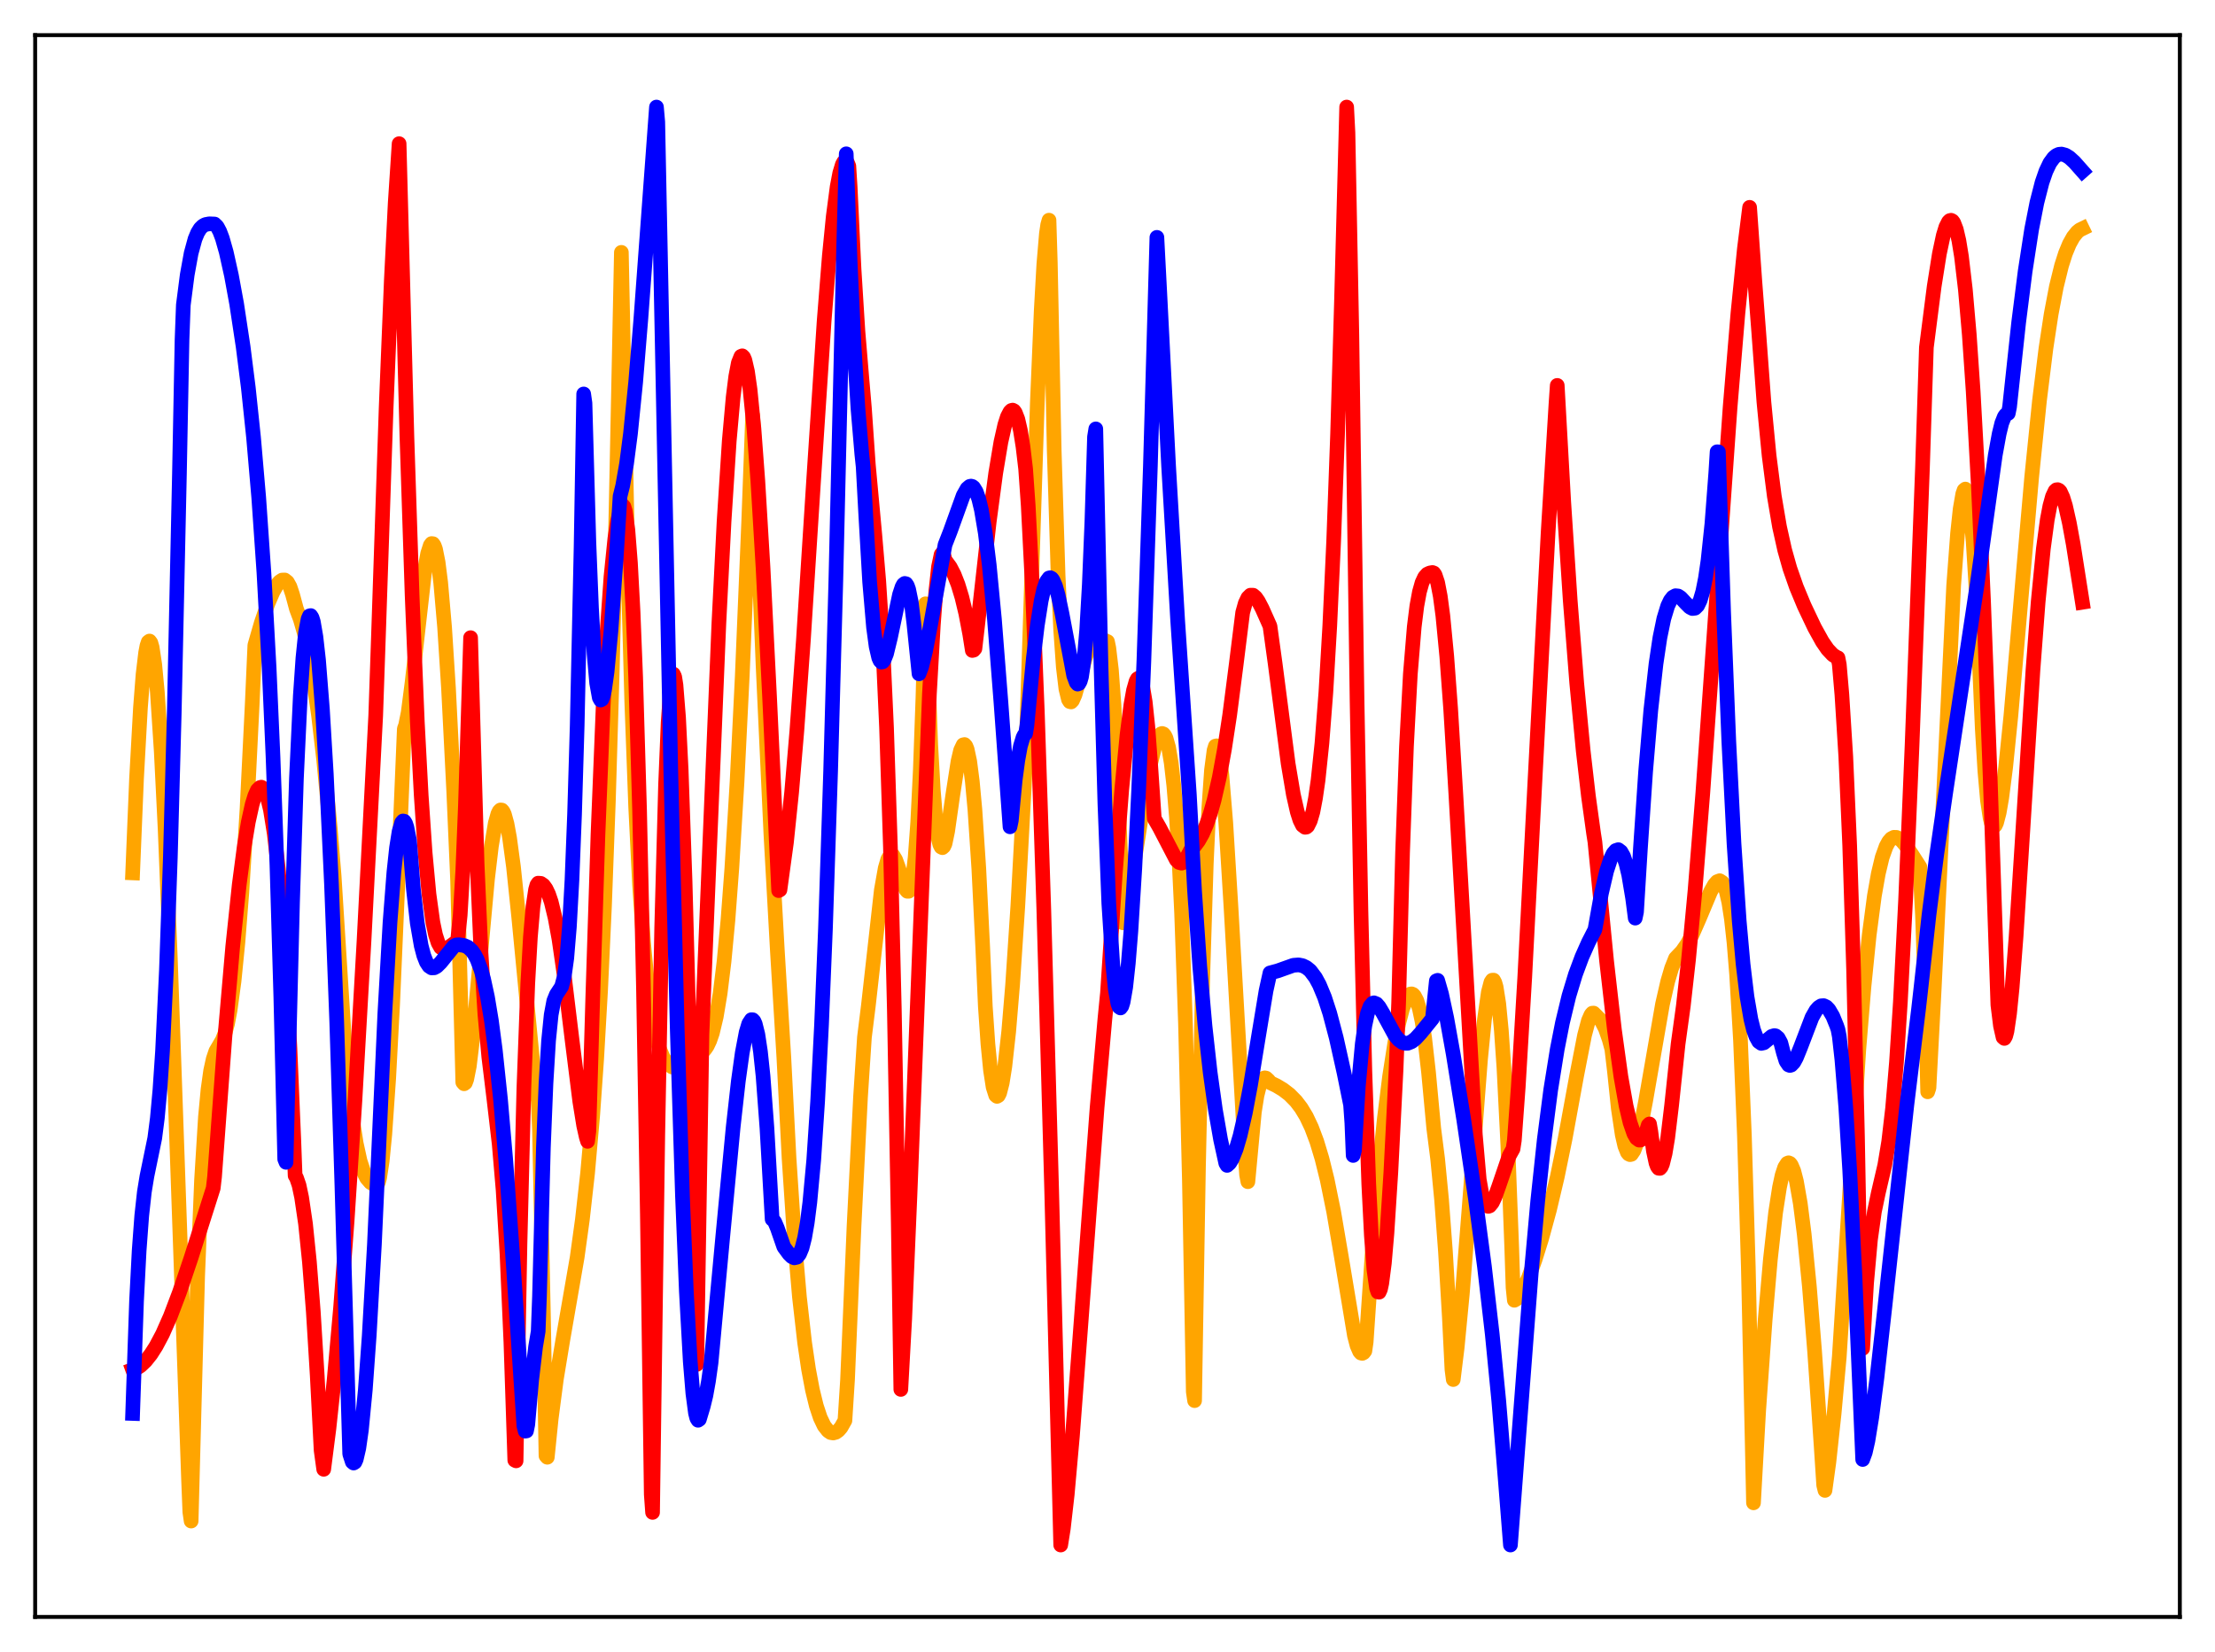 <?xml version="1.0" encoding="utf-8" standalone="no"?>
<!DOCTYPE svg PUBLIC "-//W3C//DTD SVG 1.1//EN"
  "http://www.w3.org/Graphics/SVG/1.1/DTD/svg11.dtd">
<svg xmlns:xlink="http://www.w3.org/1999/xlink" width="453.6pt" height="338.4pt" viewBox="0 0 453.6 338.4" xmlns="http://www.w3.org/2000/svg" version="1.1">
 <defs>
  <style type="text/css">*{stroke-linejoin: round; stroke-linecap: butt}</style>
 </defs>
 <g id="figure_1">
  <g id="patch_1">
   <path d="M 0 338.4 
L 453.6 338.4 
L 453.6 0 
L 0 0 
z
" style="fill: #ffffff"/>
  </g>
  <g id="axes_1">
   <g id="patch_2">
    <path d="M 7.2 331.2 
L 446.4 331.2 
L 446.4 7.2 
L 7.2 7.2 
z
" style="fill: #ffffff"/>
   </g>
   <g id="matplotlib.axis_1"/>
   <g id="matplotlib.axis_2"/>
   <g id="line2d_1">
    <path d="M 27.164 178.798 
L 27.962 159.456 
L 28.761 144.993 
L 29.293 138.145 
L 29.825 133.675 
L 30.092 132.279 
L 30.358 131.496 
L 30.624 131.306 
L 30.89 131.658 
L 31.156 132.577 
L 31.689 136.107 
L 32.221 141.76 
L 33.02 153.906 
L 33.818 169.96 
L 34.883 196.28 
L 36.48 242.135 
L 38.609 303.009 
L 38.876 309.727 
L 39.142 311.562 
L 40.473 261.409 
L 41.271 241.725 
L 42.07 228.792 
L 42.602 223.138 
L 43.135 219.323 
L 43.667 216.9 
L 44.199 215.317 
L 44.998 213.962 
L 45.53 213.045 
L 46.063 211.691 
L 46.595 209.693 
L 47.127 206.877 
L 47.926 201.023 
L 48.724 193.015 
L 49.523 182.839 
L 50.588 165.717 
L 51.652 144.164 
L 52.185 132.169 
L 53.516 127.556 
L 54.847 123.692 
L 55.911 121.218 
L 56.71 119.819 
L 57.242 119.176 
L 57.775 118.815 
L 58.307 118.799 
L 58.839 119.218 
L 59.372 120.163 
L 59.904 121.751 
L 60.703 124.713 
L 61.501 126.849 
L 62.3 129.61 
L 63.098 133.097 
L 64.163 138.999 
L 65.228 146.506 
L 66.292 155.706 
L 67.623 169.63 
L 68.422 179.366 
L 70.551 213.229 
L 71.35 222.14 
L 72.148 229.034 
L 72.947 234.185 
L 73.745 237.825 
L 74.544 240.232 
L 75.076 241.295 
L 75.875 242.215 
L 76.407 242.523 
L 76.94 242.659 
L 77.206 242.667 
L 77.472 242.237 
L 77.738 241.271 
L 78.271 237.784 
L 78.803 232.335 
L 79.601 220.862 
L 80.4 205.838 
L 81.465 181.237 
L 82.796 149.288 
L 83.062 148.563 
L 83.594 145.923 
L 84.393 139.745 
L 87.055 116.194 
L 87.587 113.354 
L 88.119 111.695 
L 88.385 111.339 
L 88.652 111.369 
L 88.918 111.741 
L 89.184 112.474 
L 89.716 115.136 
L 90.249 119.33 
L 91.047 128.492 
L 91.846 140.956 
L 92.911 161.978 
L 93.709 180.338 
L 94.774 221.69 
L 95.04 221.994 
L 95.306 221.798 
L 95.572 221.085 
L 96.105 218.409 
L 96.903 211.89 
L 97.968 200.487 
L 99.831 180.091 
L 100.63 173.342 
L 101.428 168.587 
L 101.961 166.699 
L 102.227 166.163 
L 102.493 165.907 
L 102.759 165.928 
L 103.025 166.226 
L 103.292 166.799 
L 103.824 168.735 
L 104.356 171.648 
L 105.155 177.565 
L 106.22 187.785 
L 109.148 218.106 
L 109.946 223.938 
L 110.212 225.484 
L 110.479 231.6 
L 111.277 269.088 
L 111.809 298.191 
L 112.076 298.495 
L 112.874 290.615 
L 113.939 282.473 
L 115.27 274.399 
L 118.198 257.521 
L 119.263 249.808 
L 120.327 240.307 
L 121.392 228.235 
L 122.191 216.876 
L 122.989 202.919 
L 123.788 185.66 
L 124.586 164.153 
L 125.385 137.28 
L 126.183 103.486 
L 127.248 51.692 
L 127.78 77.473 
L 128.579 115.193 
L 129.377 143.793 
L 130.176 165.277 
L 130.975 181.236 
L 131.773 192.965 
L 132.572 201.453 
L 133.37 207.522 
L 134.169 211.773 
L 134.967 214.633 
L 135.766 216.536 
L 136.298 217.387 
L 136.831 218.006 
L 137.629 218.546 
L 138.428 218.769 
L 139.759 218.585 
L 140.823 218.129 
L 141.888 217.411 
L 142.953 216.391 
L 143.751 215.5 
L 144.284 215.041 
L 144.816 214.276 
L 145.348 213.153 
L 145.881 211.609 
L 146.679 208.259 
L 147.478 203.468 
L 148.276 196.939 
L 149.075 188.443 
L 149.873 177.794 
L 150.938 160.107 
L 152.003 138.482 
L 153.334 106.482 
L 154.132 85.1 
L 154.399 89.569 
L 156.262 136.277 
L 157.859 170.721 
L 159.19 194.704 
L 160.521 216.61 
L 161.585 237.215 
L 162.65 253.292 
L 163.715 265.675 
L 164.78 275.047 
L 165.578 280.47 
L 166.377 284.706 
L 167.175 287.965 
L 167.974 290.379 
L 168.772 292.055 
L 169.571 293.076 
L 170.103 293.436 
L 170.636 293.524 
L 171.168 293.379 
L 171.7 293.002 
L 172.233 292.382 
L 173.031 290.971 
L 173.564 282.602 
L 174.895 251.132 
L 176.225 224.663 
L 177.024 212.468 
L 177.823 206.036 
L 180.484 182.315 
L 181.283 177.809 
L 181.815 175.989 
L 182.348 175.142 
L 182.614 175.068 
L 182.88 175.21 
L 183.412 176.098 
L 183.945 177.557 
L 185.276 181.741 
L 185.542 182.285 
L 185.808 182.567 
L 186.074 182.568 
L 186.34 182.197 
L 186.607 181.385 
L 186.873 180.092 
L 187.405 175.686 
L 187.937 168.397 
L 188.47 157.655 
L 189.002 142.919 
L 189.535 123.674 
L 190.599 152.553 
L 191.132 161.936 
L 191.664 168.238 
L 192.196 171.935 
L 192.463 172.982 
L 192.729 173.501 
L 192.995 173.629 
L 193.261 173.394 
L 193.527 172.826 
L 194.06 170.276 
L 195.124 162.821 
L 196.189 155.936 
L 196.721 153.675 
L 197.254 152.565 
L 197.52 152.506 
L 197.786 152.807 
L 198.052 153.459 
L 198.585 155.954 
L 199.117 160.072 
L 199.649 165.868 
L 200.448 177.937 
L 201.247 194.06 
L 201.779 206.097 
L 202.311 213.835 
L 202.844 219.244 
L 203.376 222.682 
L 203.908 224.35 
L 204.175 224.574 
L 204.441 224.417 
L 204.707 223.897 
L 205.239 221.828 
L 205.772 218.482 
L 206.57 211.269 
L 207.369 201.686 
L 208.433 185.631 
L 209.764 161.07 
L 210.297 148.63 
L 212.426 82.597 
L 213.225 63.618 
L 213.757 54.179 
L 214.289 47.856 
L 214.556 46.029 
L 214.822 45.099 
L 215.088 53.74 
L 215.887 92.284 
L 216.685 117.877 
L 217.217 129.113 
L 217.75 136.628 
L 218.282 141.117 
L 218.815 143.3 
L 219.081 143.716 
L 219.347 143.778 
L 219.613 143.504 
L 220.145 142.306 
L 220.944 139.535 
L 222.275 134.65 
L 223.073 132.504 
L 223.606 131.55 
L 224.138 130.969 
L 224.671 130.707 
L 225.203 130.712 
L 226.8 131.42 
L 227.066 132.705 
L 227.599 137.185 
L 228.131 144.426 
L 228.663 154.494 
L 229.462 174.951 
L 229.994 189.024 
L 230.26 188.953 
L 231.059 184.593 
L 232.656 174.165 
L 234.519 162.216 
L 235.584 156.579 
L 236.383 153.291 
L 236.915 151.676 
L 237.447 150.624 
L 237.713 150.34 
L 237.98 150.237 
L 238.246 150.332 
L 238.512 150.642 
L 238.778 151.186 
L 239.311 153.079 
L 239.843 156.239 
L 240.375 160.877 
L 240.908 167.267 
L 241.44 175.866 
L 241.972 186.971 
L 242.771 209.697 
L 243.569 241.742 
L 244.368 285.07 
L 244.634 286.895 
L 245.433 238.878 
L 246.231 202.497 
L 247.03 176.913 
L 247.562 165.343 
L 248.095 157.733 
L 248.627 153.675 
L 248.893 152.831 
L 249.159 152.771 
L 249.425 153.376 
L 249.692 154.613 
L 250.224 158.783 
L 251.023 168.523 
L 252.087 185.795 
L 255.015 236.869 
L 255.281 240.637 
L 255.548 242.048 
L 256.879 227.747 
L 257.411 224.403 
L 257.943 222.281 
L 258.476 221.136 
L 258.742 220.869 
L 259.008 220.776 
L 259.274 220.835 
L 259.807 221.329 
L 260.073 221.744 
L 261.404 222.384 
L 262.735 223.181 
L 264.065 224.201 
L 265.396 225.553 
L 266.461 226.95 
L 267.526 228.715 
L 268.591 230.969 
L 269.655 233.801 
L 270.72 237.329 
L 271.785 241.638 
L 273.116 248.188 
L 274.713 257.556 
L 277.375 273.598 
L 277.907 275.633 
L 278.439 276.851 
L 278.705 277.149 
L 278.972 277.218 
L 279.238 277.077 
L 279.504 276.727 
L 279.77 274.888 
L 281.101 255.342 
L 282.432 239.482 
L 283.497 229.086 
L 284.561 220.538 
L 285.626 213.677 
L 286.425 209.656 
L 287.223 206.589 
L 288.022 204.534 
L 288.554 203.784 
L 288.82 203.611 
L 289.087 203.577 
L 289.353 203.687 
L 289.619 203.95 
L 290.151 204.963 
L 290.684 206.687 
L 291.216 209.202 
L 291.748 212.609 
L 292.547 219.669 
L 293.612 231.125 
L 294.41 237.394 
L 295.209 245.691 
L 296.007 256.363 
L 296.806 269.813 
L 297.338 280.525 
L 297.604 282.578 
L 298.403 276.071 
L 299.468 264.965 
L 300.799 248.13 
L 303.194 216.921 
L 303.993 208.84 
L 304.791 203.22 
L 305.324 201.182 
L 305.59 200.777 
L 305.856 200.763 
L 306.122 201.253 
L 306.388 202.179 
L 306.921 205.567 
L 307.453 211.061 
L 307.985 218.754 
L 308.784 234.598 
L 309.583 255.604 
L 309.849 263.738 
L 310.115 266.34 
L 310.647 266.025 
L 311.18 265.422 
L 311.978 264.063 
L 313.043 261.666 
L 314.374 257.976 
L 315.705 253.708 
L 317.302 247.849 
L 318.899 241.088 
L 320.496 233.327 
L 322.892 220.25 
L 324.489 212.055 
L 325.287 209.049 
L 325.82 207.834 
L 326.086 207.533 
L 326.352 207.52 
L 327.949 209.121 
L 328.748 210.67 
L 329.546 212.936 
L 330.079 214.895 
L 330.611 219.399 
L 331.409 227.073 
L 332.208 232.434 
L 332.74 234.737 
L 333.273 236.069 
L 333.539 236.385 
L 333.805 236.509 
L 334.071 236.448 
L 334.604 235.659 
L 335.136 234.274 
L 335.935 231.095 
L 336.999 225.545 
L 340.46 205.664 
L 341.524 201.028 
L 342.323 198.317 
L 343.121 196.295 
L 343.654 195.728 
L 344.452 194.898 
L 345.517 193.362 
L 346.582 191.352 
L 347.913 188.325 
L 350.308 182.619 
L 351.107 181.201 
L 351.639 180.599 
L 352.172 180.398 
L 352.704 180.744 
L 352.97 181.11 
L 353.503 182.515 
L 354.035 184.816 
L 354.567 188.244 
L 355.1 193.077 
L 355.632 199.594 
L 356.431 213.145 
L 357.229 232.609 
L 358.028 259.455 
L 358.826 295.576 
L 359.092 307.83 
L 360.157 288.842 
L 361.488 270.216 
L 362.553 257.934 
L 363.617 248.368 
L 364.416 243.206 
L 364.948 240.733 
L 365.481 239.103 
L 366.013 238.284 
L 366.279 238.177 
L 366.545 238.296 
L 366.812 238.621 
L 367.344 239.867 
L 367.876 241.932 
L 368.675 246.503 
L 369.473 252.774 
L 370.538 263.54 
L 371.603 276.774 
L 372.934 296.062 
L 373.466 304.224 
L 373.732 305.286 
L 374.531 299.47 
L 375.596 289.615 
L 376.66 277.905 
L 380.653 215.023 
L 381.718 202.075 
L 382.783 191.557 
L 383.847 183.486 
L 384.646 178.963 
L 385.444 175.62 
L 386.243 173.384 
L 386.775 172.398 
L 387.308 171.788 
L 387.84 171.511 
L 388.372 171.523 
L 388.905 171.772 
L 389.437 172.207 
L 390.236 173.144 
L 391.567 175.101 
L 393.164 177.591 
L 393.696 187.473 
L 394.228 202.63 
L 394.761 223.638 
L 395.027 222.836 
L 396.092 202.731 
L 400.084 119.89 
L 400.883 109.217 
L 401.415 104.229 
L 401.948 101.16 
L 402.214 100.4 
L 402.48 100.177 
L 402.746 100.524 
L 403.012 101.419 
L 403.545 105.001 
L 404.077 111.009 
L 404.609 119.495 
L 405.142 130.747 
L 405.94 149.319 
L 406.473 157.946 
L 407.005 163.928 
L 407.537 167.516 
L 407.804 168.573 
L 408.07 169.164 
L 408.336 169.308 
L 408.602 169.079 
L 408.868 168.511 
L 409.401 166.471 
L 409.933 163.383 
L 410.732 157.146 
L 411.796 146.664 
L 413.66 125.242 
L 416.055 97.768 
L 417.652 82.087 
L 418.983 71.337 
L 420.048 64.336 
L 421.113 58.729 
L 422.177 54.41 
L 422.976 51.905 
L 423.775 49.973 
L 424.573 48.539 
L 425.372 47.538 
L 425.904 47.1 
L 426.436 46.842 
L 426.436 46.842 
" clip-path="url(#p2270b93d46)" style="fill: none; stroke: #ffa500; stroke-width: 3; stroke-linecap: square"/>
   </g>
   <g id="line2d_2">
    <path d="M 27.164 280.559 
L 27.962 280.265 
L 28.761 279.767 
L 29.825 278.754 
L 30.89 277.417 
L 31.955 275.755 
L 33.286 273.247 
L 34.883 269.64 
L 36.746 264.727 
L 39.142 257.611 
L 43.667 243.38 
L 43.933 241.088 
L 46.063 212.312 
L 47.66 193.86 
L 48.991 181.217 
L 50.055 173.125 
L 50.854 168.349 
L 51.652 164.735 
L 52.185 163.01 
L 52.717 161.821 
L 53.249 161.308 
L 53.516 161.238 
L 53.782 161.389 
L 54.314 162.133 
L 54.847 163.648 
L 55.379 165.877 
L 56.177 170.816 
L 56.976 177.868 
L 57.775 187.33 
L 58.573 199.5 
L 59.372 214.762 
L 60.17 233.601 
L 60.436 240.805 
L 60.703 241.221 
L 61.235 242.758 
L 61.767 245.261 
L 62.566 250.683 
L 63.364 258.468 
L 64.163 268.714 
L 64.961 281.727 
L 65.76 297.089 
L 66.292 300.962 
L 67.357 292.656 
L 68.422 282.679 
L 69.753 267.765 
L 71.084 250.114 
L 72.681 225.503 
L 74.544 192.754 
L 76.94 146.567 
L 77.472 131.112 
L 79.069 83.704 
L 80.134 57.463 
L 80.932 41.574 
L 81.731 29.427 
L 83.328 89.389 
L 84.393 121.886 
L 85.457 147.76 
L 86.256 162.917 
L 87.055 174.605 
L 87.853 183.164 
L 88.652 188.936 
L 89.184 191.459 
L 89.716 193.115 
L 90.249 194.071 
L 90.781 194.436 
L 91.313 194.389 
L 91.846 194.084 
L 93.709 192.709 
L 94.241 187.437 
L 94.774 178.297 
L 95.306 165.141 
L 96.371 130.615 
L 97.702 176.849 
L 98.5 195.11 
L 99.299 207.737 
L 100.097 216.487 
L 101.162 225.24 
L 102.227 234.364 
L 103.025 243.73 
L 103.824 256.835 
L 104.623 274.933 
L 105.421 299.095 
L 105.687 299.231 
L 106.486 254.753 
L 107.284 222.863 
L 108.083 201.431 
L 108.615 191.973 
L 109.148 185.735 
L 109.68 182.203 
L 109.946 181.28 
L 110.212 180.898 
L 110.745 180.941 
L 111.277 181.306 
L 111.809 182.035 
L 112.342 183.155 
L 112.874 184.718 
L 113.673 187.997 
L 114.471 192.361 
L 115.536 199.725 
L 117.133 212.862 
L 118.73 225.608 
L 119.529 230.565 
L 120.061 232.933 
L 120.327 233.785 
L 120.593 231.705 
L 121.392 204.255 
L 122.457 170.928 
L 123.521 144.61 
L 124.32 129.485 
L 125.119 118.132 
L 125.917 110.271 
L 126.449 106.797 
L 126.982 104.632 
L 127.248 103.776 
L 127.514 103.498 
L 127.78 103.781 
L 128.047 104.683 
L 128.579 108.549 
L 129.111 115.343 
L 129.644 125.319 
L 130.176 138.752 
L 130.975 165.95 
L 131.773 202.357 
L 132.572 248.845 
L 133.37 306.113 
L 133.636 309.793 
L 134.701 232.563 
L 135.5 190.129 
L 136.298 160.718 
L 136.831 147.949 
L 137.363 140.53 
L 137.629 138.697 
L 137.895 138.071 
L 138.161 138.617 
L 138.428 140.301 
L 138.96 146.981 
L 139.492 157.67 
L 140.291 180.433 
L 141.089 210.159 
L 142.154 258.119 
L 142.687 279.483 
L 143.751 211.899 
L 147.212 127.761 
L 148.276 106.825 
L 149.341 90.312 
L 150.14 81.342 
L 150.672 77.107 
L 151.204 74.318 
L 151.737 72.994 
L 152.003 72.883 
L 152.269 73.137 
L 152.535 73.754 
L 153.068 76.06 
L 153.6 79.77 
L 154.399 87.816 
L 155.197 98.537 
L 156.262 116.325 
L 157.593 142.682 
L 159.456 182.427 
L 159.722 182.275 
L 161.053 172.56 
L 162.118 162.263 
L 163.183 149.71 
L 164.513 131.275 
L 166.643 97.996 
L 168.772 65.75 
L 169.837 52.395 
L 170.636 44.323 
L 171.434 38.265 
L 171.967 35.455 
L 172.499 33.699 
L 172.765 33.209 
L 173.031 33.01 
L 173.297 33.068 
L 173.564 33.38 
L 173.83 34.032 
L 174.096 38.25 
L 174.895 55.084 
L 175.693 67.861 
L 176.492 77.445 
L 177.024 83.623 
L 177.823 95.164 
L 179.153 109.582 
L 179.952 118.974 
L 180.751 131.471 
L 181.549 149.024 
L 182.348 173.555 
L 183.146 206.741 
L 183.945 250.205 
L 184.477 284.602 
L 185.276 270.13 
L 186.34 245.061 
L 190.333 142.112 
L 191.132 128.016 
L 191.664 120.973 
L 192.196 116.093 
L 192.729 113.591 
L 192.995 113.281 
L 193.261 113.666 
L 193.527 114.704 
L 194.592 116.155 
L 195.391 117.693 
L 196.189 119.728 
L 196.988 122.359 
L 197.786 125.695 
L 198.585 129.871 
L 199.117 133.24 
L 199.383 133.175 
L 199.649 132.862 
L 200.182 128.267 
L 202.577 106.871 
L 203.908 96.91 
L 204.973 90.541 
L 205.772 87.007 
L 206.304 85.351 
L 206.836 84.336 
L 207.103 84.079 
L 207.369 84.004 
L 207.635 84.141 
L 207.901 84.496 
L 208.433 85.858 
L 208.966 88.167 
L 209.498 91.518 
L 210.031 96.01 
L 210.563 103.57 
L 211.361 119.203 
L 212.426 145.677 
L 213.757 186.28 
L 215.354 243.412 
L 217.217 316.473 
L 217.75 313.131 
L 218.548 306.161 
L 219.613 294.221 
L 221.21 273.123 
L 224.671 226.836 
L 226.268 208.712 
L 226.8 203.319 
L 228.397 178.87 
L 229.728 161.604 
L 230.793 150.58 
L 231.591 144.36 
L 232.124 141.392 
L 232.656 139.53 
L 232.922 139.047 
L 233.188 138.889 
L 233.455 139.075 
L 233.721 139.628 
L 233.987 140.572 
L 234.519 143.731 
L 235.052 148.772 
L 235.584 155.939 
L 236.383 167.657 
L 237.447 169.511 
L 240.908 176.155 
L 241.44 176.658 
L 241.972 176.804 
L 242.239 176.713 
L 242.771 176.115 
L 243.836 174.098 
L 244.634 173.315 
L 245.433 172.249 
L 246.231 170.835 
L 247.03 169.015 
L 247.828 166.73 
L 248.627 163.916 
L 249.692 159.251 
L 250.756 153.451 
L 251.821 146.468 
L 253.152 136.128 
L 254.483 125.458 
L 255.015 123.557 
L 255.548 122.439 
L 256.08 121.912 
L 256.612 121.917 
L 257.145 122.373 
L 257.677 123.139 
L 258.476 124.663 
L 260.073 128.251 
L 261.137 135.972 
L 263.799 156.443 
L 264.864 162.776 
L 265.663 166.299 
L 266.195 167.975 
L 266.727 169.05 
L 267.26 169.457 
L 267.526 169.422 
L 267.792 169.199 
L 268.324 168.127 
L 268.857 166.309 
L 269.389 163.508 
L 269.921 159.823 
L 270.72 152.17 
L 271.519 141.805 
L 272.317 128.226 
L 273.116 110.817 
L 273.914 89.002 
L 274.713 61.836 
L 275.777 21.927 
L 276.044 27.177 
L 276.842 68.57 
L 277.907 143.621 
L 278.705 186.713 
L 279.504 219.425 
L 280.303 242.54 
L 280.835 253.078 
L 281.367 260.122 
L 281.9 263.856 
L 282.166 264.643 
L 282.432 264.678 
L 282.698 264.09 
L 282.964 262.876 
L 283.497 258.742 
L 284.029 252.569 
L 284.828 240.118 
L 285.892 219.131 
L 286.425 205.301 
L 287.223 174.687 
L 288.022 152.951 
L 288.82 138.054 
L 289.619 128.372 
L 290.151 124.111 
L 290.684 121.227 
L 291.216 119.342 
L 291.748 118.202 
L 292.281 117.607 
L 292.813 117.358 
L 293.345 117.266 
L 293.612 117.367 
L 293.878 117.749 
L 294.41 119.342 
L 294.943 122.114 
L 295.475 126.107 
L 296.273 134.403 
L 297.072 145.182 
L 298.137 162.68 
L 302.129 232.452 
L 302.928 241.594 
L 303.46 244.59 
L 303.993 246.274 
L 304.525 247.03 
L 304.791 247.106 
L 305.057 247.008 
L 305.59 246.364 
L 306.122 245.261 
L 306.921 243.022 
L 309.05 236.775 
L 309.849 235.337 
L 310.115 233.605 
L 310.913 222.68 
L 312.244 200.247 
L 314.374 159.218 
L 317.036 109.007 
L 318.633 82.831 
L 318.899 78.944 
L 320.23 102.813 
L 321.561 123.027 
L 322.892 139.92 
L 324.223 153.834 
L 325.287 163.061 
L 326.352 170.763 
L 326.618 172.463 
L 329.014 196.897 
L 330.611 210.926 
L 331.942 220.538 
L 333.007 226.537 
L 333.805 229.909 
L 334.604 232.223 
L 335.136 233.139 
L 335.668 233.531 
L 335.935 233.525 
L 336.201 233.375 
L 336.733 232.649 
L 337.265 231.347 
L 337.532 230.476 
L 337.798 230.22 
L 338.064 231.756 
L 338.596 235.752 
L 339.129 238.239 
L 339.395 238.943 
L 339.661 239.303 
L 339.927 239.328 
L 340.193 239.025 
L 340.46 238.402 
L 340.992 236.277 
L 341.524 233.061 
L 342.323 226.41 
L 343.654 213.819 
L 344.719 206.067 
L 345.783 196.589 
L 347.114 182.436 
L 348.711 162.445 
L 350.841 132.416 
L 354.301 83.419 
L 355.898 64.194 
L 357.229 50.934 
L 358.294 42.469 
L 359.359 57.514 
L 360.157 67.943 
L 361.222 82.321 
L 362.287 93.316 
L 363.351 101.625 
L 364.416 107.889 
L 365.481 112.671 
L 366.545 116.44 
L 367.876 120.245 
L 369.473 124.089 
L 371.603 128.575 
L 373.2 131.452 
L 374.265 132.997 
L 375.329 134.127 
L 376.128 134.641 
L 376.394 134.742 
L 376.66 136.106 
L 377.193 142.281 
L 377.991 154.964 
L 378.79 173.161 
L 379.588 198.561 
L 380.387 232.919 
L 381.185 276.215 
L 381.452 276.197 
L 382.25 262.787 
L 383.049 253.903 
L 383.847 248.213 
L 384.646 244.375 
L 385.977 238.657 
L 386.775 233.854 
L 387.574 227.003 
L 388.372 217.545 
L 389.171 205.216 
L 390.236 184.381 
L 391.567 152.566 
L 393.696 95.788 
L 394.495 71.158 
L 396.092 58.675 
L 397.156 51.976 
L 397.955 48.226 
L 398.487 46.492 
L 399.02 45.437 
L 399.286 45.182 
L 399.552 45.118 
L 399.818 45.253 
L 400.084 45.606 
L 400.617 46.986 
L 401.149 49.266 
L 401.681 52.535 
L 402.48 59.324 
L 403.279 68.532 
L 404.077 80.182 
L 405.142 99.576 
L 406.207 123.299 
L 407.537 158.68 
L 409.135 205.849 
L 409.667 210.143 
L 410.199 212.478 
L 410.465 212.704 
L 410.732 212.239 
L 410.998 211.227 
L 411.53 207.587 
L 412.063 202.256 
L 412.861 191.876 
L 414.192 170.995 
L 416.321 137.245 
L 417.386 123.276 
L 418.451 112.387 
L 419.249 106.466 
L 419.782 103.647 
L 420.314 101.707 
L 420.847 100.571 
L 421.113 100.332 
L 421.379 100.295 
L 421.645 100.423 
L 421.911 100.701 
L 422.444 101.864 
L 422.976 103.586 
L 423.775 107.138 
L 424.573 111.516 
L 426.436 123.36 
L 426.436 123.36 
" clip-path="url(#p2270b93d46)" style="fill: none; stroke: #ff0000; stroke-width: 3; stroke-linecap: square"/>
   </g>
   <g id="line2d_3">
    <path d="M 27.164 289.525 
L 27.962 266.486 
L 28.495 256.181 
L 29.027 249.016 
L 29.559 244.168 
L 30.092 240.91 
L 31.689 233.147 
L 32.221 229.024 
L 32.753 223.22 
L 33.286 215.296 
L 34.084 198.618 
L 34.883 175.664 
L 35.681 146.087 
L 36.746 97.076 
L 37.279 69.538 
L 37.545 62.456 
L 38.343 56.281 
L 39.142 51.877 
L 39.94 48.948 
L 40.473 47.668 
L 41.005 46.804 
L 41.537 46.281 
L 42.07 45.993 
L 42.868 45.844 
L 43.933 45.886 
L 44.465 46.403 
L 44.998 47.404 
L 45.53 48.811 
L 46.329 51.63 
L 47.393 56.406 
L 48.458 62.216 
L 49.789 71.006 
L 50.854 79.434 
L 51.919 89.56 
L 52.983 101.909 
L 54.048 117.298 
L 55.113 136.8 
L 55.911 155.023 
L 56.71 177.172 
L 57.508 204.256 
L 58.307 237.434 
L 58.573 238.085 
L 59.904 184.92 
L 60.703 159.464 
L 61.501 142.508 
L 62.033 134.773 
L 62.566 129.589 
L 63.098 126.78 
L 63.364 126.161 
L 63.631 126.093 
L 63.897 126.489 
L 64.163 127.333 
L 64.695 130.427 
L 65.228 135.162 
L 66.026 145.235 
L 66.825 158.557 
L 67.889 181.218 
L 68.954 209.251 
L 70.019 242.899 
L 71.616 297.824 
L 72.148 299.46 
L 72.415 299.681 
L 72.681 299.516 
L 72.947 298.927 
L 73.479 296.636 
L 74.012 292.91 
L 74.81 284.696 
L 75.609 273.592 
L 76.673 254.902 
L 77.472 237.328 
L 78.803 207.692 
L 79.868 188.948 
L 80.666 178.641 
L 81.199 173.68 
L 81.731 170.309 
L 82.263 168.477 
L 82.529 168.165 
L 82.796 168.227 
L 83.062 168.66 
L 83.328 169.462 
L 83.86 172.158 
L 84.659 182.077 
L 85.457 189.116 
L 86.256 193.721 
L 86.788 195.741 
L 87.321 197.091 
L 87.853 197.896 
L 88.385 198.257 
L 88.918 198.239 
L 89.45 197.95 
L 90.249 197.157 
L 92.911 193.86 
L 93.443 193.555 
L 93.975 193.517 
L 95.04 193.67 
L 95.839 194.022 
L 96.637 194.759 
L 97.169 195.506 
L 97.702 196.518 
L 98.5 198.65 
L 99.033 200.544 
L 99.831 204.228 
L 100.63 209.037 
L 101.428 215.082 
L 102.493 225.161 
L 103.558 237.487 
L 105.155 259.622 
L 107.284 292.076 
L 107.551 293.145 
L 107.817 293.107 
L 108.083 291.777 
L 108.881 282.639 
L 109.68 275.876 
L 110.212 272.698 
L 110.479 265.527 
L 111.277 235.085 
L 111.809 221.922 
L 112.342 213.146 
L 112.874 207.861 
L 113.407 205.014 
L 113.939 203.71 
L 115.004 202.094 
L 115.536 200.119 
L 116.068 196.271 
L 116.601 189.867 
L 117.133 180.244 
L 117.665 166.656 
L 118.198 148.624 
L 118.996 112.084 
L 119.529 80.697 
L 119.795 82.576 
L 120.593 111.057 
L 121.126 124.459 
L 121.658 133.928 
L 122.191 139.928 
L 122.723 142.897 
L 122.989 143.393 
L 123.255 143.254 
L 123.521 142.563 
L 123.788 141.388 
L 124.32 137.614 
L 125.119 129.2 
L 126.183 114.366 
L 126.982 101.657 
L 127.514 99.514 
L 128.313 94.968 
L 129.111 88.845 
L 130.176 78.286 
L 131.241 65.313 
L 134.435 21.927 
L 134.701 24.964 
L 137.363 157.672 
L 138.694 211.053 
L 139.759 244.961 
L 140.557 264.584 
L 141.356 278.911 
L 141.888 285.416 
L 142.42 289.428 
L 142.687 290.484 
L 142.953 290.918 
L 143.219 290.73 
L 144.017 288.063 
L 144.55 285.874 
L 145.082 282.934 
L 145.615 279.146 
L 148.01 253.316 
L 150.14 230.903 
L 151.204 221.413 
L 152.003 215.655 
L 152.801 211.447 
L 153.334 209.671 
L 153.866 208.869 
L 154.132 208.878 
L 154.399 209.155 
L 154.665 209.745 
L 155.197 211.877 
L 155.729 215.396 
L 156.262 220.425 
L 157.06 231.062 
L 158.125 249.745 
L 158.391 249.957 
L 158.657 250.314 
L 159.19 251.571 
L 160.521 255.407 
L 161.585 256.853 
L 162.118 257.383 
L 162.65 257.647 
L 163.183 257.526 
L 163.715 256.896 
L 164.247 255.615 
L 164.78 253.52 
L 165.312 250.451 
L 165.844 246.267 
L 166.643 237.588 
L 167.441 225.572 
L 168.24 209.867 
L 169.039 190.293 
L 170.103 157.906 
L 171.168 118.919 
L 172.765 50.676 
L 173.297 31.504 
L 174.096 53.629 
L 174.895 70.76 
L 175.693 83.648 
L 176.492 93.068 
L 176.758 95.58 
L 177.29 105.387 
L 178.089 119.174 
L 178.887 128.511 
L 179.42 132.443 
L 179.952 134.74 
L 180.218 135.335 
L 180.484 135.612 
L 180.751 135.566 
L 181.017 135.242 
L 181.549 133.913 
L 182.348 130.63 
L 184.211 121.783 
L 184.743 120.181 
L 185.009 119.716 
L 185.276 119.507 
L 185.542 119.57 
L 185.808 119.959 
L 186.074 120.71 
L 186.607 123.296 
L 187.139 127.625 
L 188.204 138.02 
L 188.736 136.61 
L 189.535 133.397 
L 190.599 127.837 
L 193.527 111.602 
L 194.592 108.866 
L 197.254 101.486 
L 198.052 100.082 
L 198.585 99.627 
L 198.851 99.57 
L 199.117 99.641 
L 199.383 99.849 
L 199.916 100.716 
L 200.448 102.237 
L 200.98 104.465 
L 201.779 109.218 
L 202.577 115.701 
L 203.642 126.802 
L 204.973 143.788 
L 206.836 169.357 
L 207.103 168.07 
L 207.901 159.728 
L 208.433 155.752 
L 208.966 152.83 
L 209.498 151.059 
L 209.764 150.532 
L 210.031 150.253 
L 210.297 148.642 
L 211.628 134.739 
L 212.426 128.098 
L 213.225 123.033 
L 213.757 120.66 
L 214.289 119.114 
L 214.822 118.388 
L 215.088 118.33 
L 215.354 118.472 
L 215.62 118.806 
L 216.153 120.024 
L 216.685 121.899 
L 217.484 125.697 
L 219.879 138.39 
L 220.412 139.816 
L 220.678 140.12 
L 220.944 140.026 
L 221.21 139.547 
L 221.476 138.625 
L 222.009 135.1 
L 222.541 128.984 
L 223.073 119.745 
L 223.606 106.792 
L 224.138 89.489 
L 224.404 87.85 
L 225.469 136.209 
L 226.268 164.654 
L 227.066 185.047 
L 227.865 197.425 
L 228.397 202.631 
L 228.929 205.608 
L 229.196 206.279 
L 229.462 206.463 
L 229.728 206.107 
L 229.994 205.265 
L 230.527 202.211 
L 231.059 197.317 
L 231.591 190.754 
L 232.39 177.901 
L 233.188 161.679 
L 234.253 135.311 
L 235.584 95.417 
L 236.915 48.62 
L 237.447 58.853 
L 239.311 95.438 
L 241.174 127.176 
L 242.771 150.961 
L 243.569 162.828 
L 244.634 182.566 
L 245.699 197.998 
L 246.764 210.115 
L 247.828 219.69 
L 248.893 227.304 
L 249.958 233.421 
L 251.023 238.273 
L 251.289 238.711 
L 251.821 238.239 
L 252.353 237.348 
L 253.152 235.34 
L 253.951 232.612 
L 255.015 227.976 
L 256.08 222.342 
L 257.677 212.576 
L 259.274 202.909 
L 260.073 199.289 
L 261.67 198.86 
L 264.864 197.723 
L 265.929 197.639 
L 266.727 197.793 
L 267.526 198.177 
L 268.324 198.829 
L 269.389 200.244 
L 270.188 201.718 
L 271.252 204.279 
L 272.317 207.552 
L 273.648 212.592 
L 275.245 219.76 
L 276.576 226.316 
L 276.842 230.051 
L 277.108 236.677 
L 277.375 235.654 
L 278.173 222.458 
L 278.972 213.816 
L 279.504 210.055 
L 280.036 207.575 
L 280.569 206.131 
L 281.101 205.487 
L 281.367 205.412 
L 281.9 205.631 
L 282.432 206.248 
L 283.231 207.598 
L 285.626 212.009 
L 286.425 212.974 
L 287.223 213.551 
L 287.756 213.703 
L 288.288 213.693 
L 289.087 213.373 
L 289.885 212.746 
L 290.95 211.59 
L 293.345 208.641 
L 294.144 200.906 
L 294.41 200.804 
L 295.209 203.582 
L 296.273 208.534 
L 297.604 215.958 
L 299.734 229.23 
L 302.129 245.419 
L 303.993 259.43 
L 305.59 273.292 
L 306.921 286.873 
L 308.252 303.017 
L 309.316 316.473 
L 310.647 299.002 
L 313.575 260.747 
L 314.906 245.977 
L 316.237 233.487 
L 317.568 223.211 
L 318.899 214.924 
L 319.964 209.509 
L 321.295 203.989 
L 322.625 199.597 
L 323.956 196.016 
L 325.287 193.024 
L 326.618 190.423 
L 327.949 182.983 
L 329.014 178.42 
L 329.812 175.974 
L 330.345 174.839 
L 330.877 174.217 
L 331.409 174.04 
L 331.942 174.448 
L 332.474 175.379 
L 333.007 176.99 
L 333.539 179.208 
L 334.337 183.963 
L 334.87 188.061 
L 335.136 186.803 
L 335.935 173.782 
L 336.999 158.041 
L 338.064 145.481 
L 339.129 135.963 
L 339.927 130.615 
L 340.726 126.731 
L 341.524 124.11 
L 342.057 122.99 
L 342.589 122.313 
L 343.121 122.022 
L 343.654 122.076 
L 344.186 122.428 
L 345.251 123.576 
L 346.049 124.373 
L 346.582 124.647 
L 347.114 124.579 
L 347.647 124.05 
L 348.179 122.943 
L 348.711 121.133 
L 349.244 118.461 
L 349.776 114.823 
L 350.575 107.277 
L 351.373 96.786 
L 351.639 92.537 
L 351.905 92.552 
L 352.97 125.319 
L 354.035 151.853 
L 355.1 172.791 
L 356.164 188.625 
L 356.963 197.519 
L 357.761 204.166 
L 358.56 208.793 
L 359.092 210.934 
L 359.625 212.382 
L 360.157 213.346 
L 360.689 213.723 
L 361.222 213.598 
L 362.02 212.941 
L 362.819 212.286 
L 363.351 212.123 
L 363.617 212.168 
L 364.15 212.614 
L 364.682 213.596 
L 365.215 215.639 
L 365.747 217.355 
L 366.279 218.138 
L 366.545 218.242 
L 366.812 218.163 
L 367.344 217.604 
L 367.876 216.629 
L 368.675 214.669 
L 371.071 208.4 
L 371.869 206.995 
L 372.401 206.376 
L 372.934 206.029 
L 373.466 205.99 
L 373.999 206.244 
L 374.531 206.794 
L 375.329 208.15 
L 376.128 210.106 
L 376.394 210.887 
L 376.66 212.275 
L 377.193 217.058 
L 377.991 226.825 
L 378.79 239.654 
L 379.855 261.064 
L 381.452 298.954 
L 381.984 297.506 
L 382.516 295.156 
L 383.315 290.291 
L 384.38 282.125 
L 385.977 267.871 
L 390.502 226.279 
L 392.897 206.658 
L 393.43 201.939 
L 395.027 187.427 
L 396.624 174.943 
L 398.487 162.11 
L 404.876 119.776 
L 408.602 93.225 
L 409.401 88.857 
L 409.933 86.679 
L 410.465 85.344 
L 410.732 84.979 
L 411.264 84.672 
L 411.53 83.351 
L 413.393 66.043 
L 414.724 55.549 
L 416.055 46.947 
L 417.12 41.518 
L 418.185 37.365 
L 418.983 35.061 
L 419.782 33.383 
L 420.58 32.291 
L 421.113 31.848 
L 421.645 31.608 
L 422.177 31.558 
L 422.976 31.771 
L 423.775 32.266 
L 424.839 33.242 
L 426.436 35.047 
L 426.436 35.047 
" clip-path="url(#p2270b93d46)" style="fill: none; stroke: #0000ff; stroke-width: 3; stroke-linecap: square"/>
   </g>
   <g id="patch_3">
    <path d="M 7.2 331.2 
L 7.2 7.2 
" style="fill: none; stroke: #000000; stroke-width: 0.8; stroke-linejoin: miter; stroke-linecap: square"/>
   </g>
   <g id="patch_4">
    <path d="M 446.4 331.2 
L 446.4 7.2 
" style="fill: none; stroke: #000000; stroke-width: 0.8; stroke-linejoin: miter; stroke-linecap: square"/>
   </g>
   <g id="patch_5">
    <path d="M 7.2 331.2 
L 446.4 331.2 
" style="fill: none; stroke: #000000; stroke-width: 0.8; stroke-linejoin: miter; stroke-linecap: square"/>
   </g>
   <g id="patch_6">
    <path d="M 7.2 7.2 
L 446.4 7.2 
" style="fill: none; stroke: #000000; stroke-width: 0.8; stroke-linejoin: miter; stroke-linecap: square"/>
   </g>
  </g>
 </g>
 <defs>
  <clipPath id="p2270b93d46">
   <rect x="7.2" y="7.2" width="439.2" height="324"/>
  </clipPath>
 </defs>
</svg>
